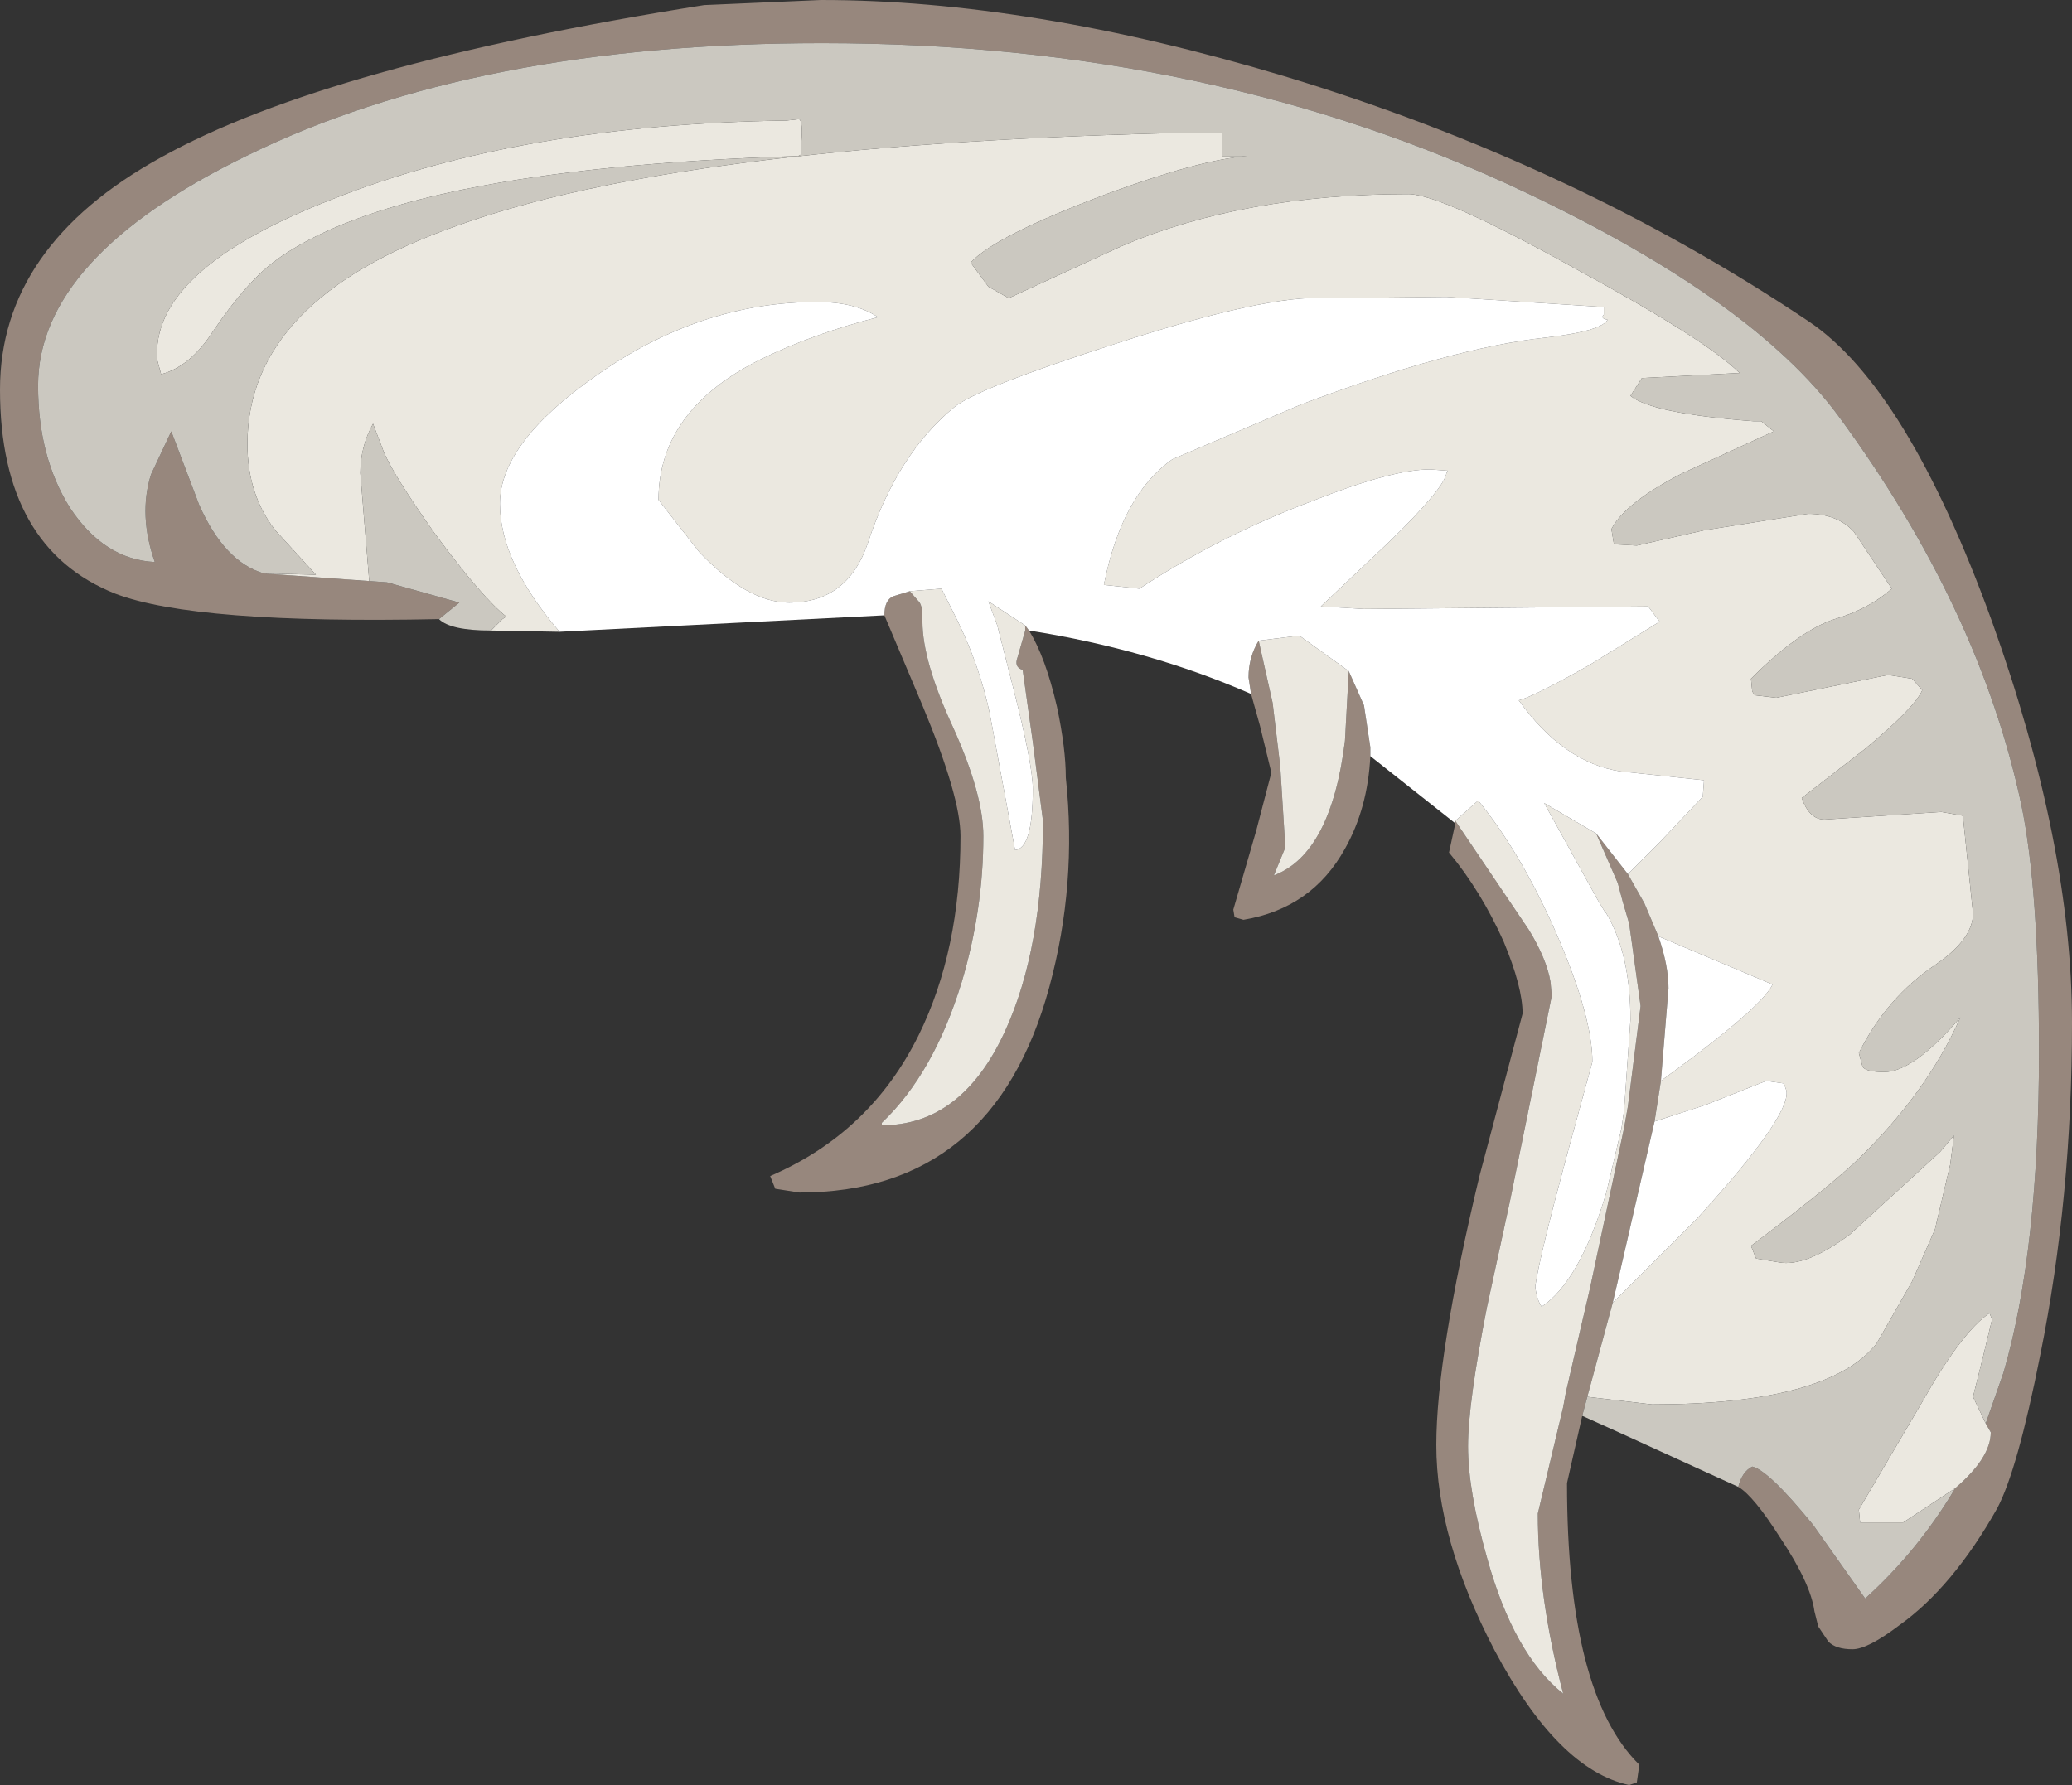 <?xml version="1.0" encoding="UTF-8" standalone="no"?>
<svg xmlns:ffdec="https://www.free-decompiler.com/flash" xmlns:xlink="http://www.w3.org/1999/xlink" ffdec:objectType="shape" height="70.35px" width="81.65px" xmlns="http://www.w3.org/2000/svg">
  <rect width="100%" height="100%" fill="#333333" stroke="none"/>
  <g transform="matrix(1.0, 0.0, 0.0, 1.0, 50.75, 50.25)">
    <path d="M-40.35 -27.65 L-36.2 -27.35 -35.5 -27.3 -32.65 -26.5 -33.45 -25.85 Q-43.05 -25.65 -46.2 -26.85 -50.75 -28.65 -50.75 -34.9 -50.75 -40.55 -44.4 -44.05 -37.85 -47.7 -23.0 -50.05 L-18.4 -50.25 Q-10.15 -50.25 -0.15 -47.25 11.25 -43.8 20.5 -37.6 24.4 -35.0 27.75 -25.75 30.9 -16.95 30.9 -9.95 30.9 -3.05 29.65 3.15 28.75 7.7 27.95 9.2 26.2 12.3 24.1 13.8 22.85 14.75 22.25 14.75 21.6 14.75 21.3 14.45 L20.9 13.85 20.75 13.25 Q20.6 12.15 19.4 10.35 18.35 8.7 17.75 8.35 17.9 7.75 18.3 7.55 18.95 7.7 20.7 9.85 L22.75 12.75 Q24.85 10.85 26.3 8.4 27.7 7.2 27.7 6.2 L27.5 5.85 28.2 3.85 Q29.6 -0.95 29.6 -8.8 29.6 -15.2 28.9 -18.55 27.25 -26.3 21.7 -33.85 18.35 -38.4 9.4 -42.65 -3.0 -48.55 -18.35 -48.55 -32.0 -48.55 -41.05 -44.1 -49.25 -40.1 -49.25 -35.05 -49.25 -32.25 -48.0 -30.25 -46.65 -28.2 -44.65 -28.1 -45.3 -29.95 -44.8 -31.55 L-44.0 -33.25 -42.9 -30.35 Q-41.9 -28.1 -40.35 -27.65 M13.4 -15.8 L14.05 -14.65 14.6 -13.35 Q15.0 -12.2 15.0 -11.3 L14.7 -7.65 14.45 -6.05 13.0 0.25 12.8 1.1 11.8 4.8 11.6 5.55 11.0 8.2 Q11.0 16.5 13.85 19.3 L13.75 20.0 13.45 20.1 Q10.65 19.5 8.15 14.8 5.85 10.4 5.85 6.7 5.85 3.2 7.55 -3.9 L9.25 -10.3 Q9.25 -11.35 8.5 -13.15 7.6 -15.15 6.35 -16.65 L6.6 -17.8 6.6 -17.9 6.8 -17.6 9.5 -13.6 Q10.2 -12.45 10.35 -11.55 L10.4 -11.0 8.75 -2.9 7.85 1.25 Q7.1 5.05 7.1 6.75 7.1 8.5 7.85 11.15 8.9 14.95 10.85 16.5 9.85 12.7 9.85 9.4 L10.85 5.2 10.95 4.65 11.55 2.05 11.9 0.55 13.25 -5.8 13.4 -6.65 13.9 -10.6 13.45 -13.85 13.2 -14.7 13.0 -15.45 12.15 -17.4 13.4 -15.8 M2.4 -23.8 L3.0 -22.45 3.25 -20.8 3.25 -20.45 Q3.15 -18.4 2.25 -16.8 0.95 -14.45 -1.75 -14.0 L-2.1 -14.1 -2.15 -14.4 -1.25 -17.5 -0.65 -19.8 -1.1 -21.65 -1.45 -22.9 -1.55 -23.55 Q-1.55 -24.35 -1.15 -25.0 L-0.6 -22.55 -0.3 -20.05 -0.1 -16.85 -0.55 -15.75 Q1.7 -16.6 2.25 -21.05 L2.4 -23.8 M-15.9 -26.0 Q-15.9 -26.6 -15.55 -26.75 L-14.9 -26.95 -14.55 -26.55 Q-14.4 -26.4 -14.4 -25.9 L-14.4 -25.75 Q-14.4 -24.2 -13.2 -21.6 -12.0 -18.95 -12.0 -17.3 -12.0 -14.4 -12.85 -11.55 -13.95 -7.95 -16.0 -6.0 L-16.0 -5.9 Q-12.85 -5.9 -11.15 -9.6 -9.65 -12.85 -9.65 -17.9 L-10.05 -21.0 -10.45 -23.85 -10.3 -23.85 -10.45 -23.85 -10.45 -24.05 -10.45 -23.85 Q-10.8 -23.95 -10.65 -24.35 L-10.35 -25.4 -10.35 -25.6 -10.2 -25.4 Q-9.55 -24.35 -9.1 -22.4 -8.75 -20.75 -8.75 -19.6 -8.3 -15.4 -9.4 -11.35 -11.6 -3.25 -19.25 -3.25 L-20.2 -3.4 -20.4 -3.9 Q-16.45 -5.6 -14.55 -9.45 -12.9 -12.8 -12.9 -17.3 -12.9 -18.85 -14.4 -22.45 L-15.9 -26.0" fill="#97877d" fill-rule="evenodd" stroke="none"/>
    <path d="M-40.35 -27.65 L-38.3 -27.6 -39.9 -29.35 Q-41.0 -30.75 -41.0 -32.75 -41.0 -38.45 -32.75 -41.35 -24.05 -44.5 -4.75 -45.0 L-2.6 -45.0 -2.6 -44.1 -1.6 -44.1 Q-3.5 -43.95 -7.15 -42.6 -11.55 -40.95 -12.5 -39.9 L-11.8 -38.95 -11.0 -38.5 -6.55 -40.55 Q-1.75 -42.6 4.75 -42.6 6.05 -42.6 11.35 -39.65 16.5 -36.85 17.8 -35.55 L13.95 -35.35 13.5 -34.65 Q14.35 -33.95 18.35 -33.65 L18.65 -33.65 19.15 -33.25 15.55 -31.6 Q13.3 -30.45 12.75 -29.4 L12.85 -28.8 13.75 -28.75 16.4 -29.35 20.5 -30.0 Q21.65 -30.0 22.3 -29.3 L23.8 -27.05 Q22.9 -26.25 21.55 -25.85 20.15 -25.4 18.25 -23.5 L18.3 -23.0 18.4 -22.85 19.25 -22.75 21.45 -23.2 23.65 -23.65 24.6 -23.5 25.0 -23.05 Q24.7 -22.35 22.7 -20.7 L20.25 -18.8 Q20.55 -17.95 21.15 -17.95 L25.75 -18.25 26.6 -18.1 27.0 -14.25 Q27.0 -13.25 25.55 -12.25 23.6 -10.95 22.5 -8.75 L22.65 -8.2 Q22.8 -8.0 23.5 -8.0 24.65 -8.0 26.5 -10.15 25.15 -7.1 22.3 -4.4 21.05 -3.25 18.25 -1.15 L18.45 -0.65 19.35 -0.5 Q20.4 -0.3 22.15 -1.6 L25.7 -4.85 26.25 -5.5 26.1 -4.35 25.5 -1.8 24.6 0.25 23.2 2.7 Q21.3 5.1 14.35 5.1 L11.8 4.8 12.8 1.1 16.1 -2.2 Q19.8 -6.25 19.65 -7.25 L19.55 -7.55 18.85 -7.65 16.45 -6.7 14.45 -6.05 14.7 -7.65 16.05 -8.65 Q18.75 -10.7 19.1 -11.45 L14.6 -13.35 14.05 -14.65 13.4 -15.8 14.65 -17.05 16.35 -18.85 16.4 -19.5 13.1 -19.85 Q10.85 -20.2 9.1 -22.65 9.7 -22.8 11.9 -24.05 L14.65 -25.75 14.2 -26.35 3.0 -26.25 1.3 -26.35 4.05 -28.95 Q6.15 -31.0 6.25 -31.6 L6.3 -31.7 5.6 -31.75 Q4.1 -31.75 0.95 -30.5 -2.65 -29.15 -5.85 -27.05 L-7.25 -27.2 Q-6.55 -30.75 -4.55 -32.15 L0.5 -34.3 Q6.45 -36.55 10.2 -36.95 12.35 -37.2 12.6 -37.65 12.3 -37.7 12.45 -37.85 L12.45 -38.15 6.25 -38.55 1.5 -38.5 Q-0.8 -38.65 -6.8 -36.7 -12.25 -34.95 -13.15 -34.2 -15.4 -32.35 -16.55 -28.85 -17.35 -26.5 -19.65 -26.5 -21.3 -26.5 -23.2 -28.5 L-24.8 -30.55 Q-24.8 -34.1 -20.75 -36.1 -18.7 -37.1 -16.15 -37.75 -17.05 -38.35 -18.55 -38.35 -23.15 -38.35 -27.25 -35.45 -31.05 -32.8 -31.05 -30.4 -31.05 -28.1 -28.7 -25.35 L-31.4 -25.4 -30.95 -25.85 -30.8 -25.95 Q-31.75 -26.7 -33.6 -29.2 -35.3 -31.6 -35.65 -32.5 L-36.05 -33.55 Q-36.55 -32.65 -36.55 -31.6 L-36.2 -27.35 -40.35 -27.65 M26.3 8.4 L24.25 9.75 22.55 9.75 22.5 9.25 25.0 5.0 Q26.55 2.25 27.65 1.5 L27.75 1.75 27.4 3.2 27.0 4.8 27.5 5.85 27.7 6.2 Q27.7 7.2 26.3 8.4 M6.6 -17.9 L7.5 -18.7 Q9.25 -16.55 10.65 -13.3 12.0 -10.15 12.0 -8.4 L10.95 -4.55 Q9.9 -0.65 9.75 0.45 9.8 0.95 10.0 1.25 11.5 0.25 12.55 -3.25 L13.15 -5.8 13.25 -6.5 13.5 -10.05 Q13.5 -12.65 12.55 -14.25 L12.5 -14.3 12.2 -14.8 10.1 -18.6 12.15 -17.4 13.0 -15.45 13.2 -14.7 13.45 -13.85 13.9 -10.6 13.4 -6.65 13.25 -5.8 11.9 0.55 11.55 2.05 10.95 4.65 10.85 5.2 9.85 9.4 Q9.85 12.7 10.85 16.5 8.9 14.95 7.85 11.15 7.1 8.5 7.1 6.75 7.1 5.05 7.85 1.25 L8.75 -2.9 10.4 -11.0 10.35 -11.55 Q10.2 -12.45 9.5 -13.6 L6.8 -17.6 6.6 -17.9 M2.4 -23.8 L2.25 -21.05 Q1.7 -16.6 -0.55 -15.75 L-0.1 -16.85 -0.3 -20.05 -0.6 -22.55 -1.15 -25.0 0.45 -25.2 2.4 -23.8 M-44.4 -35.5 L-44.55 -36.05 Q-44.85 -39.6 -37.65 -42.4 -30.2 -45.35 -19.75 -45.5 L-19.3 -45.55 Q-19.15 -45.6 -19.15 -45.0 L-19.2 -44.15 -19.3 -44.1 Q-35.15 -43.6 -40.0 -39.9 -41.1 -39.05 -42.35 -37.2 -43.25 -35.8 -44.4 -35.5 M-14.9 -26.95 L-13.65 -27.05 -13.0 -25.75 Q-12.15 -24.0 -11.75 -22.15 L-10.75 -16.75 Q-10.05 -16.8 -10.05 -19.15 -10.05 -20.1 -10.8 -23.05 L-11.45 -25.6 -11.8 -26.55 -10.35 -25.6 -10.35 -25.4 -10.65 -24.35 Q-10.8 -23.95 -10.45 -23.85 L-10.45 -24.05 -10.45 -23.85 -10.3 -23.85 -10.45 -23.85 -10.05 -21.0 -9.65 -17.9 Q-9.65 -12.85 -11.15 -9.6 -12.85 -5.9 -16.0 -5.9 L-16.0 -6.0 Q-13.95 -7.95 -12.85 -11.55 -12.0 -14.4 -12.0 -17.3 -12.0 -18.95 -13.2 -21.6 -14.4 -24.2 -14.4 -25.75 L-14.4 -25.9 Q-14.4 -26.4 -14.55 -26.55 L-14.9 -26.95" fill="#ebe8e0" fill-rule="evenodd" stroke="none"/>
    <path d="M11.8 4.8 L14.35 5.1 Q21.3 5.1 23.2 2.7 L24.6 0.25 25.5 -1.8 26.1 -4.35 26.25 -5.5 25.7 -4.85 22.15 -1.6 Q20.4 -0.3 19.35 -0.5 L18.45 -0.65 18.25 -1.15 Q21.05 -3.25 22.3 -4.4 25.15 -7.1 26.5 -10.15 24.65 -8.0 23.5 -8.0 22.8 -8.0 22.65 -8.2 L22.5 -8.75 Q23.6 -10.95 25.55 -12.25 27.0 -13.25 27.0 -14.25 L26.6 -18.1 25.75 -18.25 21.15 -17.95 Q20.55 -17.95 20.25 -18.8 L22.7 -20.7 Q24.7 -22.35 25.0 -23.05 L24.6 -23.5 23.65 -23.65 21.45 -23.2 19.25 -22.75 18.4 -22.85 18.3 -23.0 18.25 -23.5 Q20.15 -25.4 21.55 -25.85 22.9 -26.25 23.8 -27.05 L22.3 -29.3 Q21.65 -30.0 20.5 -30.0 L16.4 -29.35 13.75 -28.75 12.85 -28.8 12.75 -29.4 Q13.3 -30.45 15.55 -31.6 L19.15 -33.25 18.65 -33.65 18.35 -33.65 Q14.35 -33.95 13.5 -34.65 L13.95 -35.35 17.8 -35.55 Q16.5 -36.85 11.35 -39.65 6.05 -42.6 4.75 -42.6 -1.75 -42.6 -6.55 -40.55 L-11.0 -38.5 -11.8 -38.95 -12.5 -39.9 Q-11.55 -40.95 -7.15 -42.6 -3.5 -43.95 -1.6 -44.1 L-2.6 -44.1 -2.6 -45.0 -4.75 -45.0 Q-24.05 -44.5 -32.75 -41.35 -41.0 -38.45 -41.0 -32.75 -41.0 -30.75 -39.9 -29.35 L-38.3 -27.6 -40.35 -27.65 Q-41.9 -28.1 -42.9 -30.35 L-44.0 -33.25 -44.8 -31.55 Q-45.3 -29.95 -44.65 -28.1 -46.65 -28.2 -48.0 -30.25 -49.25 -32.25 -49.25 -35.05 -49.25 -40.1 -41.05 -44.1 -32.0 -48.55 -18.35 -48.55 -3.0 -48.55 9.4 -42.65 18.35 -38.4 21.7 -33.85 27.25 -26.3 28.9 -18.55 29.6 -15.2 29.6 -8.8 29.6 -0.95 28.2 3.85 L27.5 5.85 27.0 4.8 27.4 3.2 27.75 1.75 27.65 1.5 Q26.55 2.25 25.0 5.0 L22.5 9.25 22.55 9.75 24.25 9.75 26.3 8.4 Q24.85 10.85 22.75 12.75 L20.7 9.85 Q18.95 7.7 18.3 7.55 17.9 7.75 17.75 8.35 L13.15 6.25 11.6 5.55 11.8 4.8 M-36.2 -27.35 L-36.55 -31.6 Q-36.55 -32.65 -36.05 -33.55 L-35.65 -32.5 Q-35.3 -31.6 -33.6 -29.2 -31.75 -26.7 -30.8 -25.95 L-30.95 -25.85 -31.4 -25.4 Q-33.0 -25.4 -33.45 -25.85 L-32.65 -26.5 -35.5 -27.3 -36.2 -27.35 M-44.4 -35.5 Q-43.25 -35.8 -42.35 -37.2 -41.1 -39.05 -40.0 -39.9 -35.15 -43.6 -19.3 -44.1 L-19.2 -44.15 -19.15 -45.0 Q-19.15 -45.6 -19.3 -45.55 L-19.75 -45.5 Q-30.2 -45.35 -37.65 -42.4 -44.85 -39.6 -44.55 -36.05 L-44.4 -35.5" fill="#cbc8c0" fill-rule="evenodd" stroke="none"/>
    <path d="M-28.7 -25.35 Q-31.05 -28.1 -31.05 -30.4 -31.05 -32.8 -27.25 -35.45 -23.15 -38.35 -18.55 -38.35 -17.05 -38.35 -16.15 -37.75 -18.7 -37.1 -20.75 -36.1 -24.8 -34.1 -24.8 -30.55 L-23.2 -28.5 Q-21.3 -26.5 -19.65 -26.5 -17.35 -26.5 -16.55 -28.85 -15.4 -32.35 -13.15 -34.2 -12.25 -34.95 -6.8 -36.7 -0.8 -38.65 1.5 -38.5 L6.25 -38.55 12.45 -38.15 12.45 -37.85 Q12.3 -37.7 12.6 -37.65 12.35 -37.2 10.2 -36.95 6.45 -36.55 0.5 -34.3 L-4.55 -32.15 Q-6.55 -30.75 -7.25 -27.2 L-5.85 -27.05 Q-2.65 -29.15 0.95 -30.5 4.1 -31.75 5.6 -31.75 L6.3 -31.7 6.25 -31.6 Q6.15 -31.0 4.05 -28.95 L1.3 -26.35 3.0 -26.25 14.2 -26.35 14.65 -25.75 11.9 -24.05 Q9.7 -22.8 9.1 -22.65 10.85 -20.2 13.1 -19.85 L16.4 -19.5 16.35 -18.85 14.65 -17.05 13.4 -15.8 12.15 -17.4 10.1 -18.6 12.2 -14.8 12.5 -14.3 12.55 -14.25 Q13.5 -12.65 13.5 -10.05 L13.25 -6.5 13.15 -5.8 12.55 -3.25 Q11.5 0.25 10.0 1.25 9.8 0.95 9.75 0.45 9.9 -0.65 10.95 -4.55 L12.0 -8.4 Q12.0 -10.15 10.65 -13.3 9.25 -16.55 7.5 -18.7 L6.6 -17.9 6.6 -17.8 3.25 -20.45 3.25 -20.8 3.0 -22.45 2.4 -23.8 0.45 -25.2 -1.15 -25.0 Q-1.55 -24.35 -1.55 -23.55 L-1.45 -22.9 Q-5.45 -24.65 -10.2 -25.4 L-10.35 -25.6 -11.8 -26.55 -11.45 -25.6 -10.8 -23.05 Q-10.05 -20.1 -10.05 -19.15 -10.05 -16.8 -10.75 -16.75 L-11.75 -22.15 Q-12.15 -24.0 -13.0 -25.75 L-13.65 -27.05 -14.9 -26.95 -15.55 -26.75 Q-15.9 -26.6 -15.9 -26.0 L-28.7 -25.35 M14.6 -13.35 L19.1 -11.45 Q18.75 -10.7 16.05 -8.65 L14.7 -7.65 15.0 -11.3 Q15.0 -12.2 14.6 -13.35 M14.45 -6.05 L16.45 -6.7 18.85 -7.65 19.55 -7.55 19.65 -7.25 Q19.8 -6.25 16.1 -2.2 L12.8 1.1 13.0 0.25 14.45 -6.05" fill="#ffffff" fill-rule="evenodd" stroke="none"/>
  </g>
</svg>
